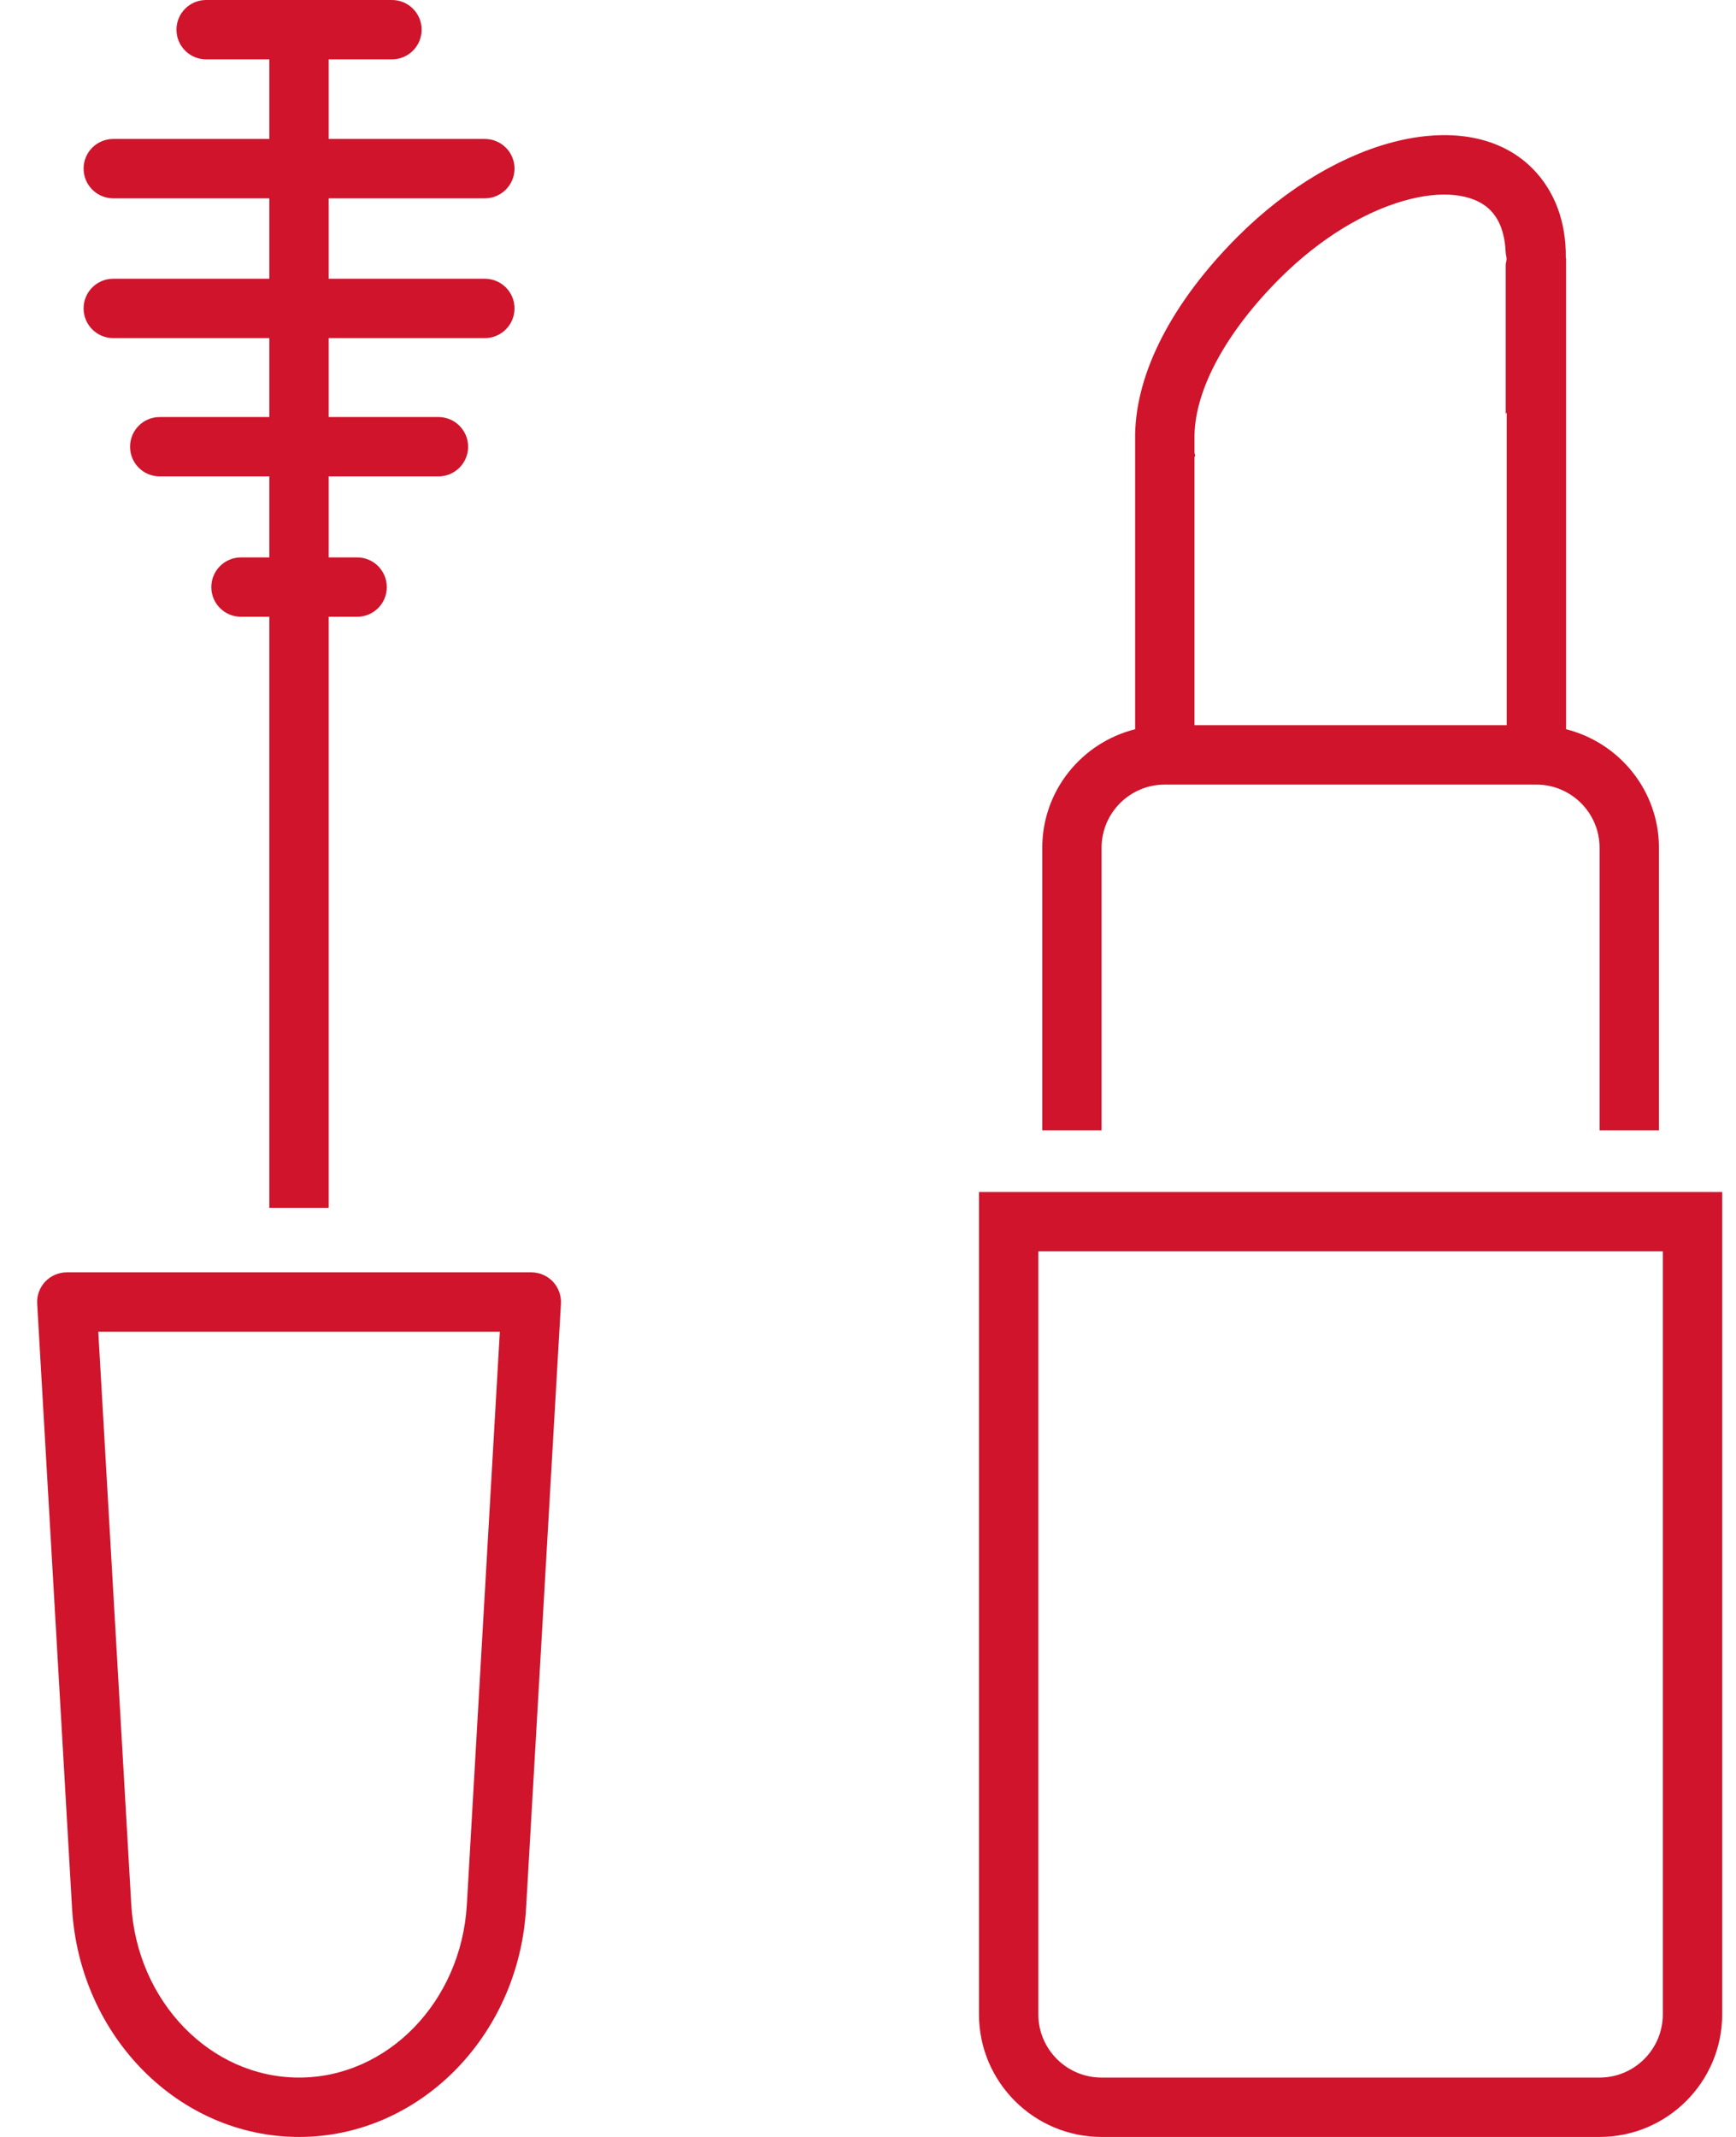 <?xml version="1.0" encoding="UTF-8"?>
<svg width="26px" height="32px" viewBox="0 0 26 32" version="1.1" xmlns="http://www.w3.org/2000/svg" xmlns:xlink="http://www.w3.org/1999/xlink">
    <title>icon/shop/Makeup</title>
    <g id="Page-1" stroke="none" stroke-width="1" fill="none" fill-rule="evenodd">
        <g id="Assets" transform="translate(-230, -85)" fill="#CF142C">
            <g id="icon/shop/Makeup" transform="translate(227, 85)">
                <g id="Makeup" transform="translate(3.556, 0)">
                    <path d="M6.436,28.522 C6.352,29.974 5.248,31.111 3.923,31.111 C2.598,31.111 1.494,29.973 1.41,28.522 L0.916,19.942 L6.93,19.942 L6.436,28.522 Z M7.401,19.053 L0.445,19.053 C0.322,19.053 0.206,19.103 0.121,19.192 C0.038,19.281 -0.007,19.401 0.001,19.523 L0.523,28.573 C0.633,30.495 2.127,32 3.923,32 C5.718,32 7.213,30.495 7.323,28.573 L7.845,19.523 C7.852,19.401 7.808,19.281 7.725,19.192 C7.64,19.103 7.524,19.053 7.401,19.053 L7.401,19.053 Z" id="Fill-1"></path>
                    <path d="M1.14,4.174 C0.895,4.174 0.696,4.373 0.696,4.618 C0.696,4.864 0.895,5.063 1.14,5.063 L3.478,5.063 L3.478,6.245 L1.836,6.245 C1.59,6.245 1.392,6.444 1.392,6.69 C1.392,6.935 1.59,7.134 1.836,7.134 L3.478,7.134 L3.478,8.347 L3.053,8.347 C2.808,8.347 2.609,8.546 2.609,8.792 C2.609,9.038 2.808,9.236 3.053,9.236 L3.478,9.236 L3.478,18.087 L4.367,18.087 L4.367,9.236 L4.793,9.236 C5.038,9.236 5.237,9.038 5.237,8.792 C5.237,8.546 5.038,8.347 4.793,8.347 L4.367,8.347 L4.367,7.134 L6.01,7.134 C6.256,7.134 6.455,6.935 6.455,6.69 C6.455,6.444 6.256,6.245 6.01,6.245 L4.367,6.245 L4.367,5.063 L6.705,5.063 C6.951,5.063 7.15,4.864 7.15,4.618 C7.15,4.373 6.951,4.174 6.705,4.174 L4.367,4.174 L4.367,2.97 L6.705,2.97 C6.951,2.97 7.15,2.77 7.15,2.525 C7.15,2.279 6.951,2.081 6.705,2.081 L4.367,2.081 L4.367,0.889 L5.314,0.889 C5.56,0.889 5.759,0.69 5.759,0.444 C5.759,0.199 5.56,-0 5.314,-0 L4.367,-0 L3.478,-0 L2.531,-0 C2.286,-0 2.087,0.199 2.087,0.444 C2.087,0.69 2.286,0.889 2.531,0.889 L3.478,0.889 L3.478,2.081 L1.14,2.081 C0.895,2.081 0.696,2.279 0.696,2.525 C0.696,2.77 0.895,2.97 1.14,2.97 L3.478,2.97 L3.478,4.174 L1.14,4.174 Z" id="Fill-3"></path>
                    <path d="M24.348,30.164 C24.348,30.686 23.923,31.111 23.401,31.111 L15.942,31.111 C15.42,31.111 14.995,30.686 14.995,30.164 L14.995,18.739 L24.348,18.739 L24.348,30.164 Z M14.106,17.85 L14.106,30.164 C14.106,31.177 14.93,32 15.942,32 L23.401,32 C24.413,32 25.237,31.177 25.237,30.164 L25.237,17.85 L14.106,17.85 Z" id="Fill-6"></path>
                    <path d="M22.01,10.86 L17.334,10.86 L17.334,10.021 L17.334,8.216 L17.334,6.837 L17.347,6.828 C17.343,6.81 17.336,6.796 17.334,6.777 L17.334,6.516 C17.346,5.824 17.812,4.969 18.611,4.17 C19.841,2.942 21.259,2.645 21.762,3.145 C21.914,3.297 21.982,3.515 21.995,3.782 L21.995,3.781 L21.995,3.785 C21.997,3.821 22.009,3.846 22.008,3.885 C22.007,3.909 21.997,3.935 21.995,3.959 L21.995,6.197 C21.999,6.191 22.006,6.185 22.01,6.18 L22.01,10.86 Z M22.899,10.92 L22.899,3.912 C22.899,3.91 22.898,3.909 22.898,3.907 C22.899,3.9 22.9,3.892 22.9,3.885 C22.9,3.876 22.896,3.868 22.895,3.859 C22.901,3.322 22.73,2.858 22.391,2.518 C21.443,1.573 19.507,2.02 17.982,3.542 C17.006,4.518 16.46,5.57 16.445,6.505 L16.445,6.512 L16.445,10.92 C15.647,11.12 15.054,11.838 15.054,12.695 L15.054,16.927 L15.942,16.927 L15.942,12.695 C15.942,12.174 16.366,11.749 16.889,11.749 L22.454,11.749 C22.976,11.749 23.401,12.174 23.401,12.695 L23.401,16.927 L24.29,16.927 L24.29,12.695 C24.29,11.838 23.695,11.12 22.899,10.92 L22.899,10.92 Z" id="Fill-8"></path>
                </g>
            </g>
        </g>
    </g>
</svg>